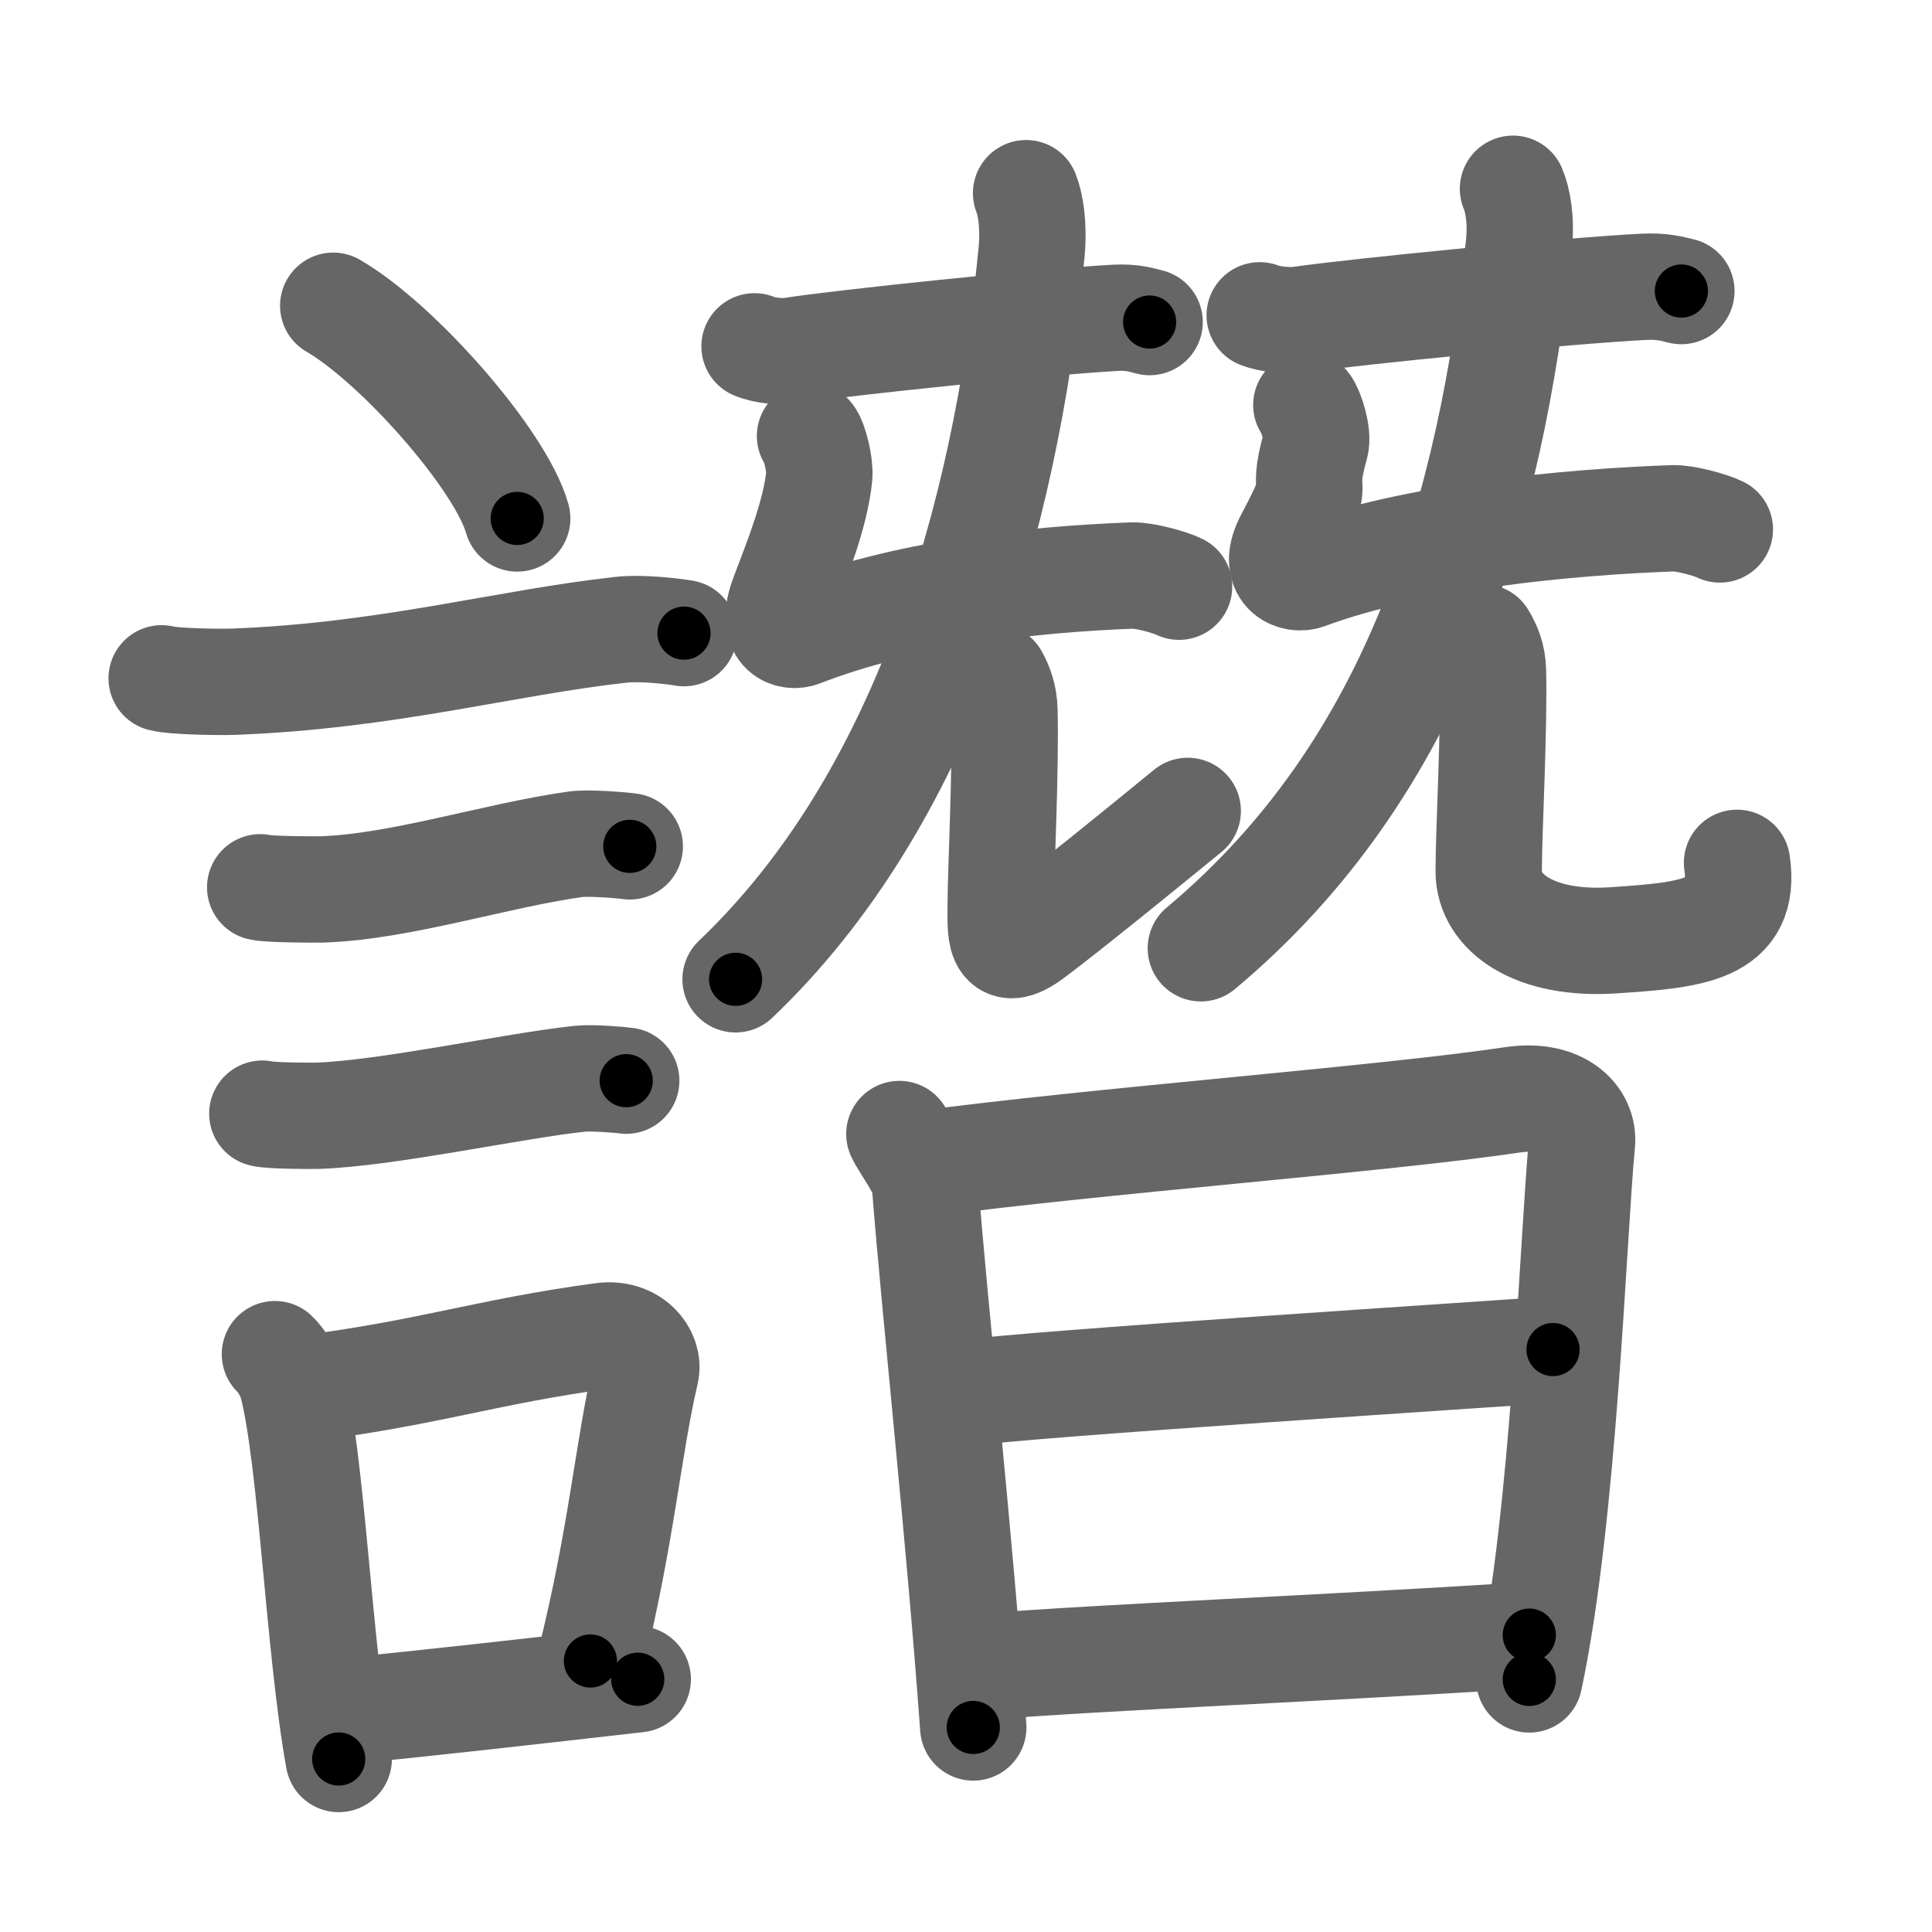 <svg xmlns="http://www.w3.org/2000/svg" width="109" height="109" viewBox="0 0 109 109" id="8b56"><g fill="none" stroke="#666" stroke-width="6" stroke-linecap="round" stroke-linejoin="round"><g><g><path d="M18.8,17.25c3.66,2.12,9.46,8.71,10.38,12" /><path d="M9.12,38.27c0.71,0.19,3.4,0.22,4.1,0.19c8.73-0.34,15.28-2.21,21.83-2.93c1.17-0.13,2.95,0.09,3.54,0.19" /><path d="M14.68,50.06c0.43,0.12,3.04,0.13,3.47,0.12c4.44-0.14,9.86-1.93,14.34-2.55c0.7-0.1,2.68,0.06,3.04,0.12" /><path d="M14.8,62.83c0.38,0.12,2.71,0.13,3.1,0.12c3.97-0.13,11.11-1.7,14.83-2.09c0.63-0.07,2.29,0.06,2.6,0.11" /><g><path d="M15.51,76.4c0.39,0.36,0.83,1.15,0.96,1.63c1.11,4.21,1.52,15.04,2.64,21.21" /><path d="M16.94,78.37c7.2-0.89,10.4-2.1,17.05-3c1.67-0.22,2.68,1.04,2.44,2.06c-0.99,4.25-1.36,9.22-3.12,16.28" /><path d="M19.42,96.55c5.37-0.54,9.18-0.97,16.56-1.81" /></g></g><g><g><g><path d="M42.57,19.54c0.55,0.24,1.56,0.33,2.1,0.24c2.86-0.45,14.23-1.63,18.27-1.85c0.91-0.05,1.46,0.12,1.92,0.24" /><path d="M45.7,24.6c0.26,0.31,0.58,1.64,0.52,2.27C46,29,45,31.5,44.19,33.63c-0.78,2.05,0.39,2.36,1.01,2.12C51,33.5,58,32.69,63.88,32.47c0.68-0.02,2.11,0.37,2.64,0.63" /><g><g><g><path d="M57.89,10.9c0.25,0.62,0.45,1.81,0.31,3.33C56.71,29.54,52,45.25,41.5,55.25" /></g><g><path d="M56.15,38.2c0.28,0.5,0.5,1.1,0.52,1.88c0.08,3.47-0.21,9.24-0.21,10.83s-0.2,3.34,1.8,1.84s6-4.75,8.75-7" /></g></g></g></g><g><path d="M71.07,17.79c0.6,0.24,1.7,0.33,2.29,0.24c3.12-0.45,15.01-1.63,19.41-1.85c1-0.05,1.59,0.12,2.09,0.24" /><path d="M73.7,22.85c0.26,0.31,0.69,1.66,0.52,2.27c-0.96,3.38,0.54,1.38-1.52,5.27c-1.03,1.93,0.38,2.35,1.01,2.12c6.05-2.25,14.8-3.06,20.68-3.27c0.68-0.02,2.11,0.37,2.64,0.63" /><g><g><g><path d="M85.36,10.65c0.26,0.6,0.49,1.75,0.33,3.22C84.09,28.66,80,43.25,67.75,53.5" /></g><g><path d="M83.65,35.95c0.31,0.5,0.56,1.1,0.58,1.88c0.08,3.47-0.24,8.99-0.24,11.33s2.58,4.19,7.04,3.89s7.53-0.55,6.97-4.37" /></g></g></g></g></g><g><path d="M50.74,63.98c0.26,0.58,1.38,2.05,1.44,2.77c0.57,7.31,1.95,19.89,2.73,30.71" /><path d="M52.05,65.67c9.76-1.31,26-2.53,33.29-3.62c2.68-0.4,4.05,1.02,3.91,2.45c-0.5,5.24-1,21-2.97,30.25" /><path d="M54.37,78.61c3.18-0.51,30.62-2.26,33.25-2.47" /><path d="M55.41,94.04c7.03-0.56,19.34-1.04,30.87-1.79" /></g></g></g></g><g fill="none" stroke="#000" stroke-width="3" stroke-linecap="round" stroke-linejoin="round"><path d="M18.8,17.25c3.66,2.12,9.46,8.71,10.38,12" stroke-dasharray="16.09" stroke-dashoffset="16.09"><animate attributeName="stroke-dashoffset" values="16.09;16.09;0" dur="0.161s" fill="freeze" begin="0s;8b56.click" /></path><path d="M9.12,38.27c0.71,0.19,3.4,0.22,4.1,0.19c8.73-0.34,15.28-2.21,21.83-2.93c1.17-0.13,2.95,0.09,3.54,0.19" stroke-dasharray="29.707" stroke-dashoffset="29.707"><animate attributeName="stroke-dashoffset" values="29.707" fill="freeze" begin="8b56.click" /><animate attributeName="stroke-dashoffset" values="29.707;29.707;0" keyTimes="0;0.352;1" dur="0.458s" fill="freeze" begin="0s;8b56.click" /></path><path d="M14.68,50.06c0.43,0.12,3.04,0.13,3.47,0.12c4.44-0.14,9.86-1.93,14.34-2.55c0.7-0.1,2.68,0.06,3.04,0.12" stroke-dasharray="21.105" stroke-dashoffset="21.105"><animate attributeName="stroke-dashoffset" values="21.105" fill="freeze" begin="8b56.click" /><animate attributeName="stroke-dashoffset" values="21.105;21.105;0" keyTimes="0;0.685;1" dur="0.669s" fill="freeze" begin="0s;8b56.click" /></path><path d="M14.8,62.83c0.38,0.12,2.71,0.13,3.1,0.12c3.97-0.13,11.11-1.7,14.83-2.09c0.63-0.07,2.29,0.06,2.6,0.11" stroke-dasharray="20.697" stroke-dashoffset="20.697"><animate attributeName="stroke-dashoffset" values="20.697" fill="freeze" begin="8b56.click" /><animate attributeName="stroke-dashoffset" values="20.697;20.697;0" keyTimes="0;0.764;1" dur="0.876s" fill="freeze" begin="0s;8b56.click" /></path><path d="M15.51,76.4c0.39,0.36,0.83,1.15,0.96,1.63c1.11,4.21,1.52,15.04,2.64,21.21" stroke-dasharray="23.296" stroke-dashoffset="23.296"><animate attributeName="stroke-dashoffset" values="23.296" fill="freeze" begin="8b56.click" /><animate attributeName="stroke-dashoffset" values="23.296;23.296;0" keyTimes="0;0.79;1" dur="1.109s" fill="freeze" begin="0s;8b56.click" /></path><path d="M16.94,78.37c7.2-0.89,10.4-2.1,17.05-3c1.67-0.22,2.68,1.04,2.44,2.06c-0.99,4.25-1.36,9.22-3.12,16.28" stroke-dasharray="37.636" stroke-dashoffset="37.636"><animate attributeName="stroke-dashoffset" values="37.636" fill="freeze" begin="8b56.click" /><animate attributeName="stroke-dashoffset" values="37.636;37.636;0" keyTimes="0;0.747;1" dur="1.485s" fill="freeze" begin="0s;8b56.click" /></path><path d="M19.42,96.55c5.37-0.54,9.18-0.97,16.56-1.81" stroke-dasharray="16.66" stroke-dashoffset="16.66"><animate attributeName="stroke-dashoffset" values="16.66" fill="freeze" begin="8b56.click" /><animate attributeName="stroke-dashoffset" values="16.66;16.66;0" keyTimes="0;0.899;1" dur="1.652s" fill="freeze" begin="0s;8b56.click" /></path><path d="M42.57,19.54c0.55,0.24,1.56,0.33,2.1,0.24c2.86-0.45,14.23-1.63,18.27-1.85c0.91-0.05,1.46,0.12,1.92,0.24" stroke-dasharray="22.447" stroke-dashoffset="22.447"><animate attributeName="stroke-dashoffset" values="22.447" fill="freeze" begin="8b56.click" /><animate attributeName="stroke-dashoffset" values="22.447;22.447;0" keyTimes="0;0.881;1" dur="1.876s" fill="freeze" begin="0s;8b56.click" /></path><path d="M45.7,24.6c0.26,0.31,0.58,1.64,0.52,2.27C46,29,45,31.5,44.19,33.63c-0.78,2.05,0.39,2.36,1.01,2.12C51,33.5,58,32.69,63.88,32.47c0.68-0.02,2.11,0.37,2.64,0.63" stroke-dasharray="34.338" stroke-dashoffset="34.338"><animate attributeName="stroke-dashoffset" values="34.338" fill="freeze" begin="8b56.click" /><animate attributeName="stroke-dashoffset" values="34.338;34.338;0" keyTimes="0;0.845;1" dur="2.219s" fill="freeze" begin="0s;8b56.click" /></path><path d="M57.89,10.9c0.25,0.62,0.45,1.81,0.31,3.33C56.71,29.54,52,45.25,41.5,55.25" stroke-dasharray="48.588" stroke-dashoffset="48.588"><animate attributeName="stroke-dashoffset" values="48.588" fill="freeze" begin="8b56.click" /><animate attributeName="stroke-dashoffset" values="48.588;48.588;0" keyTimes="0;0.82;1" dur="2.705s" fill="freeze" begin="0s;8b56.click" /></path><path d="M56.15,38.2c0.28,0.5,0.5,1.1,0.52,1.88c0.08,3.47-0.21,9.24-0.21,10.83s-0.2,3.34,1.8,1.84s6-4.75,8.75-7" stroke-dasharray="28.051" stroke-dashoffset="28.051"><animate attributeName="stroke-dashoffset" values="28.051" fill="freeze" begin="8b56.click" /><animate attributeName="stroke-dashoffset" values="28.051;28.051;0" keyTimes="0;0.906;1" dur="2.986s" fill="freeze" begin="0s;8b56.click" /></path><path d="M71.07,17.79c0.6,0.24,1.7,0.33,2.29,0.24c3.12-0.45,15.01-1.63,19.41-1.85c1-0.05,1.59,0.12,2.09,0.24" stroke-dasharray="23.937" stroke-dashoffset="23.937"><animate attributeName="stroke-dashoffset" values="23.937" fill="freeze" begin="8b56.click" /><animate attributeName="stroke-dashoffset" values="23.937;23.937;0" keyTimes="0;0.926;1" dur="3.225s" fill="freeze" begin="0s;8b56.click" /></path><path d="M73.7,22.85c0.26,0.31,0.69,1.66,0.52,2.27c-0.96,3.38,0.54,1.38-1.52,5.27c-1.03,1.93,0.38,2.35,1.01,2.12c6.05-2.25,14.8-3.06,20.68-3.27c0.68-0.02,2.11,0.37,2.64,0.63" stroke-dasharray="34.898" stroke-dashoffset="34.898"><animate attributeName="stroke-dashoffset" values="34.898" fill="freeze" begin="8b56.click" /><animate attributeName="stroke-dashoffset" values="34.898;34.898;0" keyTimes="0;0.902;1" dur="3.574s" fill="freeze" begin="0s;8b56.click" /></path><path d="M85.36,10.65c0.26,0.6,0.49,1.75,0.33,3.22C84.09,28.66,80,43.25,67.75,53.5" stroke-dasharray="47.93" stroke-dashoffset="47.93"><animate attributeName="stroke-dashoffset" values="47.93" fill="freeze" begin="8b56.click" /><animate attributeName="stroke-dashoffset" values="47.93;47.93;0" keyTimes="0;0.882;1" dur="4.053s" fill="freeze" begin="0s;8b56.click" /></path><path d="M83.65,35.95c0.31,0.5,0.56,1.1,0.58,1.88c0.08,3.47-0.24,8.99-0.24,11.33s2.58,4.19,7.04,3.89s7.53-0.55,6.97-4.37" stroke-dasharray="31.981" stroke-dashoffset="31.981"><animate attributeName="stroke-dashoffset" values="31.981" fill="freeze" begin="8b56.click" /><animate attributeName="stroke-dashoffset" values="31.981;31.981;0" keyTimes="0;0.927;1" dur="4.373s" fill="freeze" begin="0s;8b56.click" /></path><path d="M50.74,63.98c0.26,0.58,1.38,2.05,1.44,2.77c0.57,7.31,1.95,19.89,2.73,30.71" stroke-dasharray="33.971" stroke-dashoffset="33.971"><animate attributeName="stroke-dashoffset" values="33.971" fill="freeze" begin="8b56.click" /><animate attributeName="stroke-dashoffset" values="33.971;33.971;0" keyTimes="0;0.928;1" dur="4.713s" fill="freeze" begin="0s;8b56.click" /></path><path d="M52.05,65.67c9.76-1.31,26-2.53,33.29-3.62c2.68-0.4,4.05,1.02,3.91,2.45c-0.5,5.24-1,21-2.97,30.25" stroke-dasharray="69.257" stroke-dashoffset="69.257"><animate attributeName="stroke-dashoffset" values="69.257" fill="freeze" begin="8b56.click" /><animate attributeName="stroke-dashoffset" values="69.257;69.257;0" keyTimes="0;0.9;1" dur="5.234s" fill="freeze" begin="0s;8b56.click" /></path><path d="M54.37,78.61c3.18-0.51,30.62-2.26,33.25-2.47" stroke-dasharray="33.345" stroke-dashoffset="33.345"><animate attributeName="stroke-dashoffset" values="33.345" fill="freeze" begin="8b56.click" /><animate attributeName="stroke-dashoffset" values="33.345;33.345;0" keyTimes="0;0.94;1" dur="5.567s" fill="freeze" begin="0s;8b56.click" /></path><path d="M55.41,94.04c7.03-0.56,19.34-1.04,30.87-1.79" stroke-dasharray="30.923" stroke-dashoffset="30.923"><animate attributeName="stroke-dashoffset" values="30.923" fill="freeze" begin="8b56.click" /><animate attributeName="stroke-dashoffset" values="30.923;30.923;0" keyTimes="0;0.947;1" dur="5.876s" fill="freeze" begin="0s;8b56.click" /></path></g></svg>